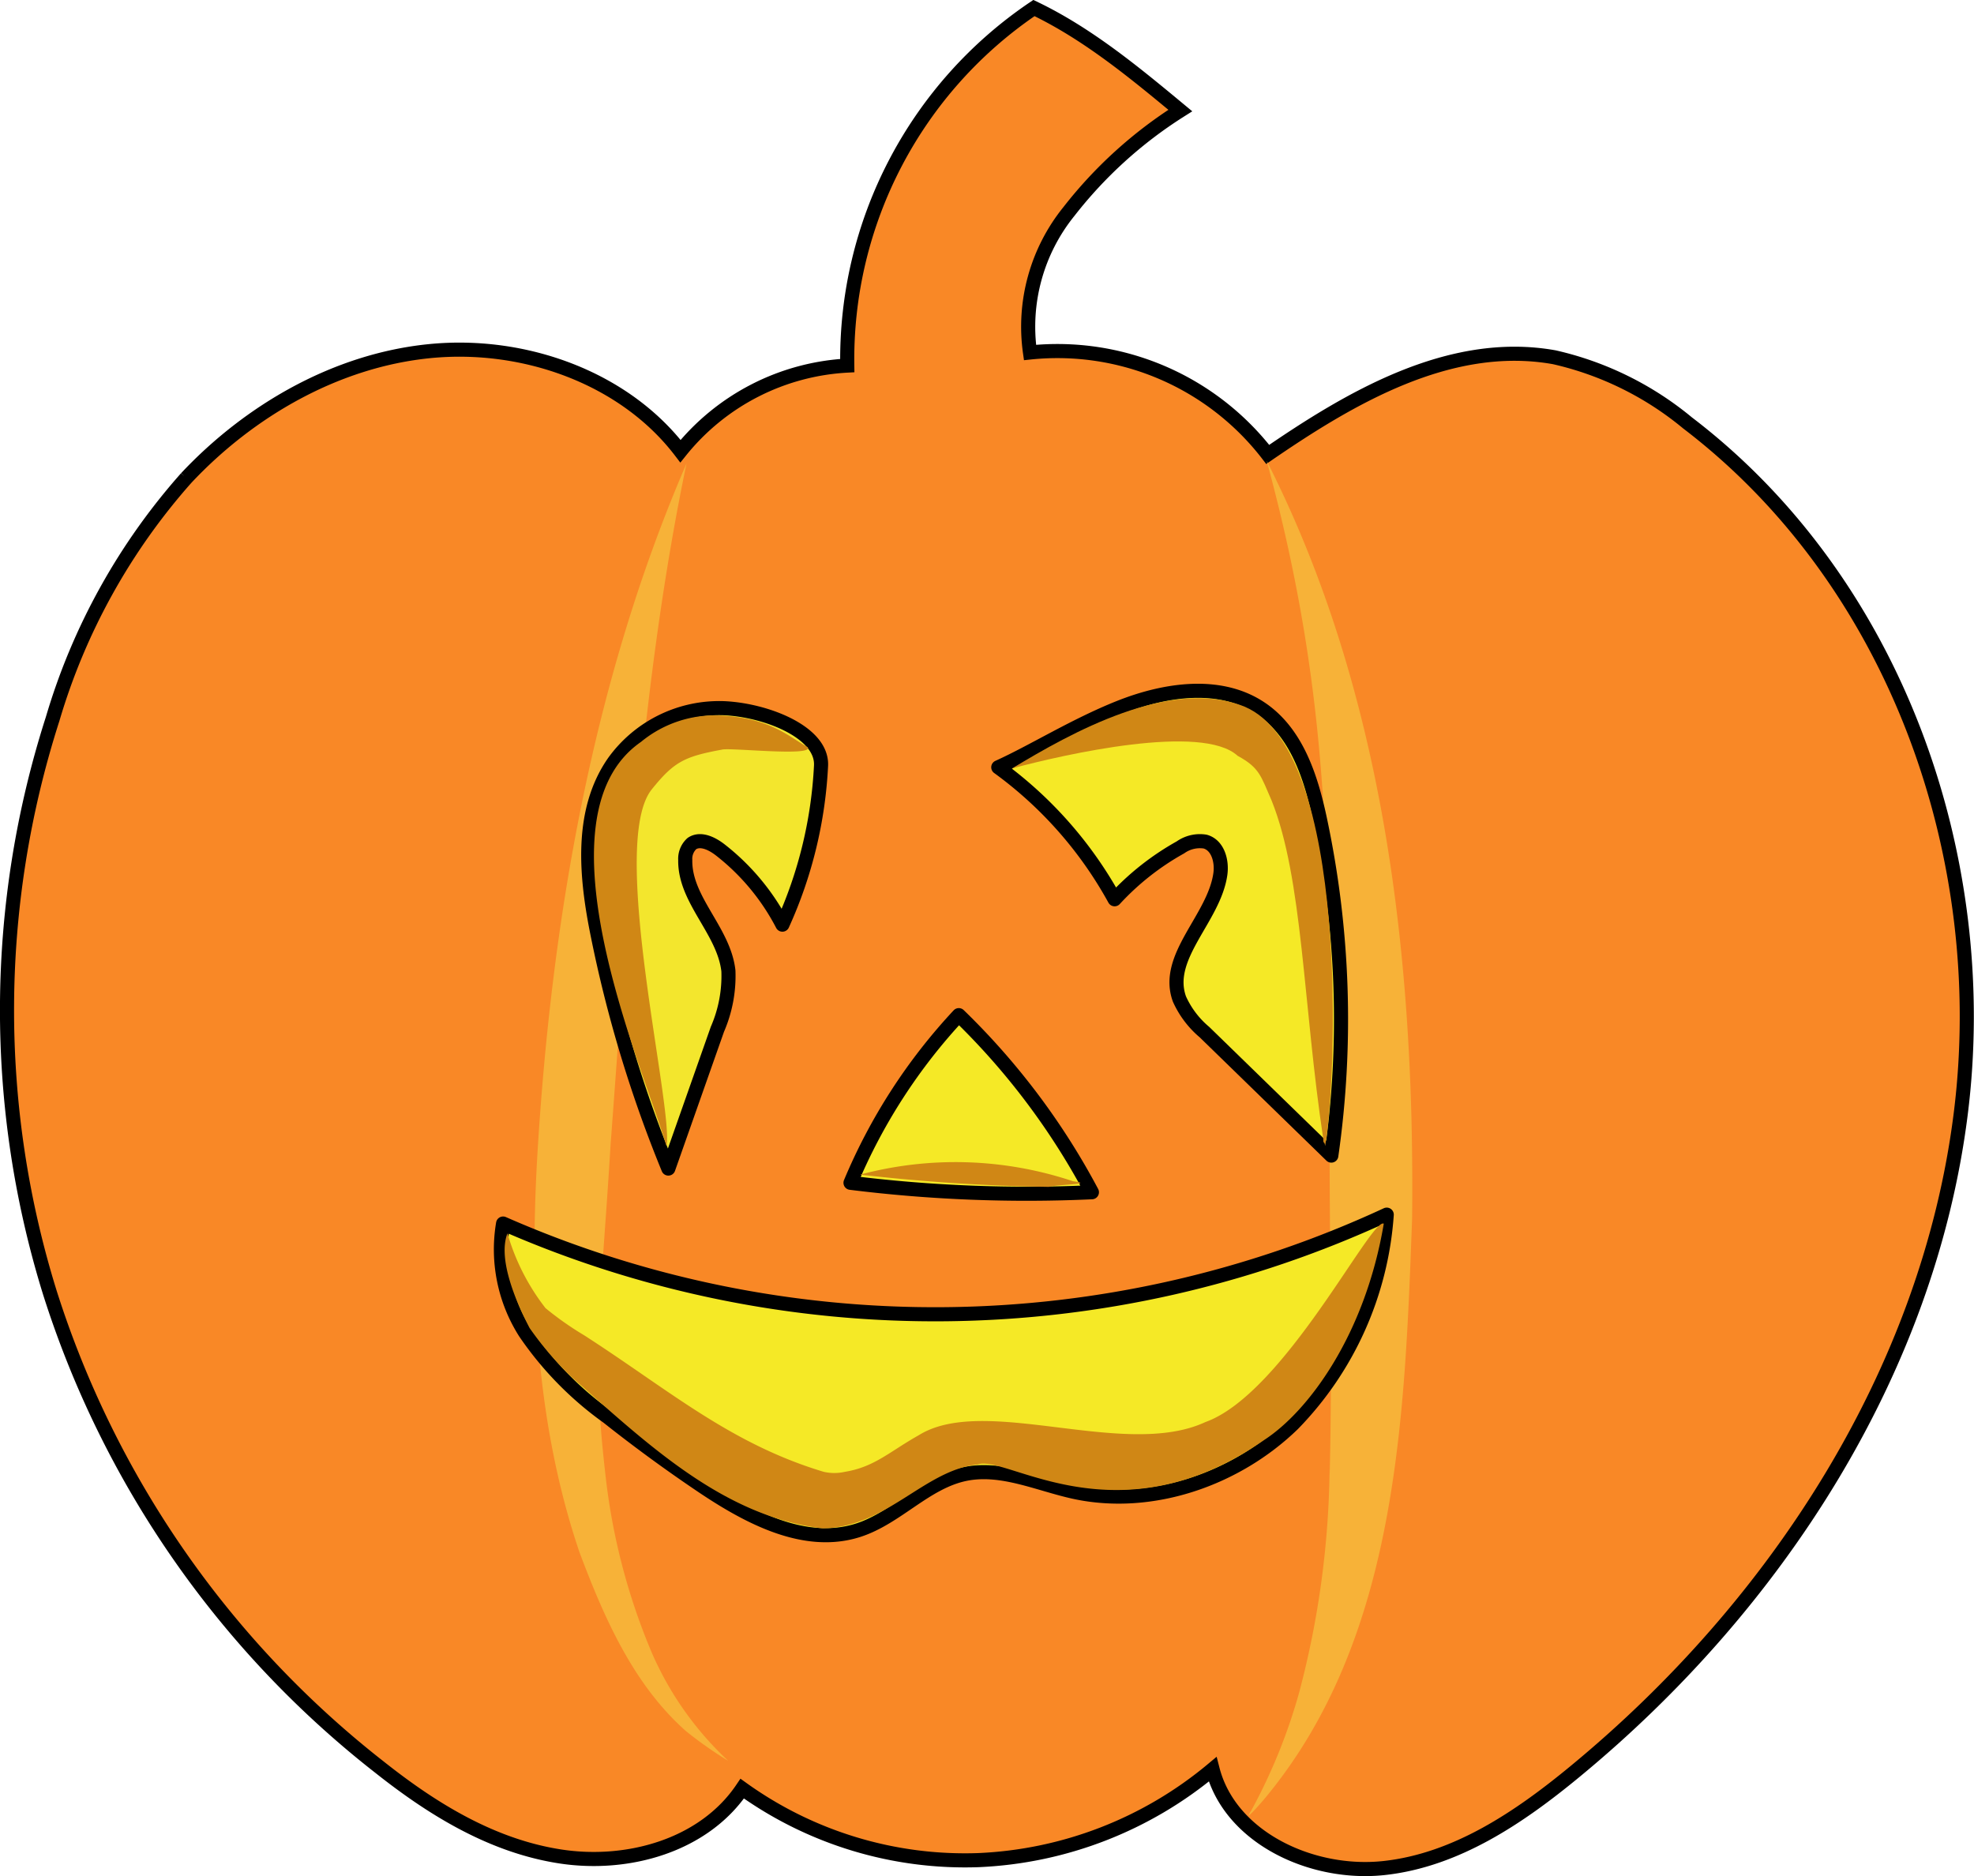 <svg xmlns="http://www.w3.org/2000/svg" viewBox="0 0 140 133.06"><defs><style>.ecf176fd-1ecd-49e7-8e9a-e9139bcb1508{fill:#f98826;stroke-miterlimit:10;}.a5e50014-1702-4d9b-800c-61aef2aad8ff,.b6ba4eb4-22d9-4d0f-883e-3efc23135248,.ecf176fd-1ecd-49e7-8e9a-e9139bcb1508{stroke:#000;}.aa18294a-c80d-40fe-8369-ad88d3a6a2bd{fill:#f7b238;}.b6ba4eb4-22d9-4d0f-883e-3efc23135248{fill:#f5e926;}.a5e50014-1702-4d9b-800c-61aef2aad8ff,.b6ba4eb4-22d9-4d0f-883e-3efc23135248{stroke-linecap:round;stroke-linejoin:round;}.a5e50014-1702-4d9b-800c-61aef2aad8ff{fill:#f3e62d;}.b014c756-026c-4be1-9733-bc03f683cf2d{fill:#d08715;}</style></defs><g id="abc962d0-9842-410a-8063-fb116229b904" data-name="Layer 2"><g id="b2c3b29b-f22f-46a8-bee2-6efbbd82887b" data-name="Layer 1"><g id="a318b17d-954b-4163-b724-e0e611c30531" data-name="Layer 3"><path class="ecf176fd-1ecd-49e7-8e9a-e9139bcb1508" d="M89.91,32.23A18.84,18.84,0,0,0,73.05,25,13,13,0,0,1,75.81,15a31,31,0,0,1,7.9-7.16C80.42,5.11,77.13,2.39,73.33.57A30.05,30.05,0,0,0,60.09,25.93,16.3,16.3,0,0,0,48.26,32c-4-5.23-11.1-7.75-17.75-7.1s-12.8,4.21-17.3,9A44.85,44.85,0,0,0,3.73,51a67.56,67.56,0,0,0-.2,40.66,69.27,69.27,0,0,0,23.39,33.68c3.78,3,8,5.59,12.82,6.33s10.19-.79,12.9-4.81a27.08,27.08,0,0,0,16.75,5.07A27.75,27.75,0,0,0,86,125.49c1.25,4.86,7.06,7.56,12.17,7s9.57-3.58,13.49-6.81c14.37-11.83,25.08-28.42,27.39-46.61S134.49,41.29,119.69,30a22.67,22.67,0,0,0-9.45-4.66C102.79,24,95.64,28.3,89.91,32.23Z"/><path class="aa18294a-c80d-40fe-8369-ad88d3a6a2bd" d="M89.84,32.69C94.53,50,94.25,62,94.3,81.63c0,7.68.2,15.37,0,23.05,0,.27,0-.53,0-.83A64.27,64.27,0,0,1,92.15,120a39.74,39.74,0,0,1-3.4,8.4c-.71,1.08.81-.66,1.08-1,9.32-11.33,9.79-26.93,10.32-40.95C100.35,68.12,98.23,49.22,89.84,32.69Z"/><path class="aa18294a-c80d-40fe-8369-ad88d3a6a2bd" d="M46.21,117.18a45,45,0,0,1-3.28-12.67c-1-8.63-.31-12,.38-23.41C44.53,65,45.42,48.56,48.69,32.87,42,48.35,39.09,65.35,38.1,82.1c-.54,9.44-.05,19,3,28,1.73,4.6,3.8,9.36,7.55,12.68a28.31,28.31,0,0,0,3,2.11A23,23,0,0,1,46.21,117.18Z"/><path class="b6ba4eb4-22d9-4d0f-883e-3efc23135248" d="M70.8,54.42a28.58,28.58,0,0,1,8.25,9.36,18.75,18.75,0,0,1,4.67-3.68,2.38,2.38,0,0,1,1.75-.41c.91.25,1.21,1.39,1.08,2.3-.44,3.15-4,5.86-2.9,8.87a6.58,6.58,0,0,0,1.77,2.34l9,8.76a68.16,68.16,0,0,0-.81-23.87c-.64-3-1.67-6.22-4.29-7.91-2.87-1.86-6.73-1.27-9.92,0S73.24,53.32,70.8,54.42Z"/><path class="a5e50014-1702-4d9b-800c-61aef2aad8ff" d="M58.23,54.3a30.88,30.88,0,0,1-2.74,11.28,16.16,16.16,0,0,0-4.42-5.31c-.57-.44-1.39-.85-2-.44A1.46,1.46,0,0,0,48.6,61c-.05,2.83,2.74,5,3.06,7.86A9.49,9.49,0,0,1,50.88,73L47.4,82.88a90.93,90.93,0,0,1-5-16.51c-.85-4.16-1.31-8.83,1.15-12.34a9.21,9.21,0,0,1,7.82-3.8C54.35,50.37,58.34,51.93,58.23,54.3Z"/><path class="b6ba4eb4-22d9-4d0f-883e-3efc23135248" d="M68,72a40.1,40.1,0,0,0-7.68,11.89,101,101,0,0,0,17.12.67A50.37,50.37,0,0,0,68,72Z"/><path class="b6ba4eb4-22d9-4d0f-883e-3efc23135248" d="M35.68,86.78a76.15,76.15,0,0,0,62.67-.63A23.6,23.6,0,0,1,91.7,101c-4,3.89-10,6-15.48,4.82-2.57-.56-5.13-1.79-7.71-1.29-2.85.56-4.88,3.11-7.64,4-3.76,1.21-7.73-.89-11-3.08-2.32-1.56-4.58-3.21-6.76-4.94a23.91,23.91,0,0,1-5.87-6A11,11,0,0,1,35.68,86.78Z"/><path class="b014c756-026c-4be1-9733-bc03f683cf2d" d="M57.29,53c-1.39-.78-2.64-2.06-6.16-2.25a8.22,8.22,0,0,0-5.67,1.87c-7.77,5.37.26,23.35,1.81,28.67.52-2.7-4.1-21.31-1.08-25.26,1.6-2,2.34-2.37,5-2.86C51.69,53,57.68,53.68,57.29,53Z"/><path class="b014c756-026c-4be1-9733-bc03f683cf2d" d="M85.49,100.86c-5.73,2.67-15.65-2-20.34.94-2.05,1.15-3.13,2.25-5.23,2.59a3.42,3.42,0,0,1-1.5,0c-6.65-2-11-5.83-17-9.69a22.41,22.41,0,0,1-2.73-1.92,15.68,15.68,0,0,1-2.7-5.3c-.68,1.73.5,4.66,1.57,6.71a23.43,23.43,0,0,0,3,3.5c5.32,4.69,10.72,9.87,17.78,10.71,4.55-.07,7.22-4.14,11-4.53,2-.74,9.91,5.53,20.32-1.74,3.09-2,7.14-7.39,8.48-15.34C97.26,86.31,91.08,98.86,85.49,100.86Z"/><path class="b014c756-026c-4be1-9733-bc03f683cf2d" d="M88.27,50.12C83,48,75.92,52,71.78,54.5c3.72-1,13.49-3.21,16-.89,1.55.84,1.64,1.42,2.41,3.18,2.21,5.52,2.22,14.42,3.66,24,0,.42.08.08.13.49C94.79,76.88,95.78,53.28,88.27,50.12Z"/><path class="b014c756-026c-4be1-9733-bc03f683cf2d" d="M76.1,83.78A26.26,26.26,0,0,0,61,83.31a134,134,0,0,0,13.39.87C75,84,77.75,84,76.1,83.78Z"/></g></g></g></svg>